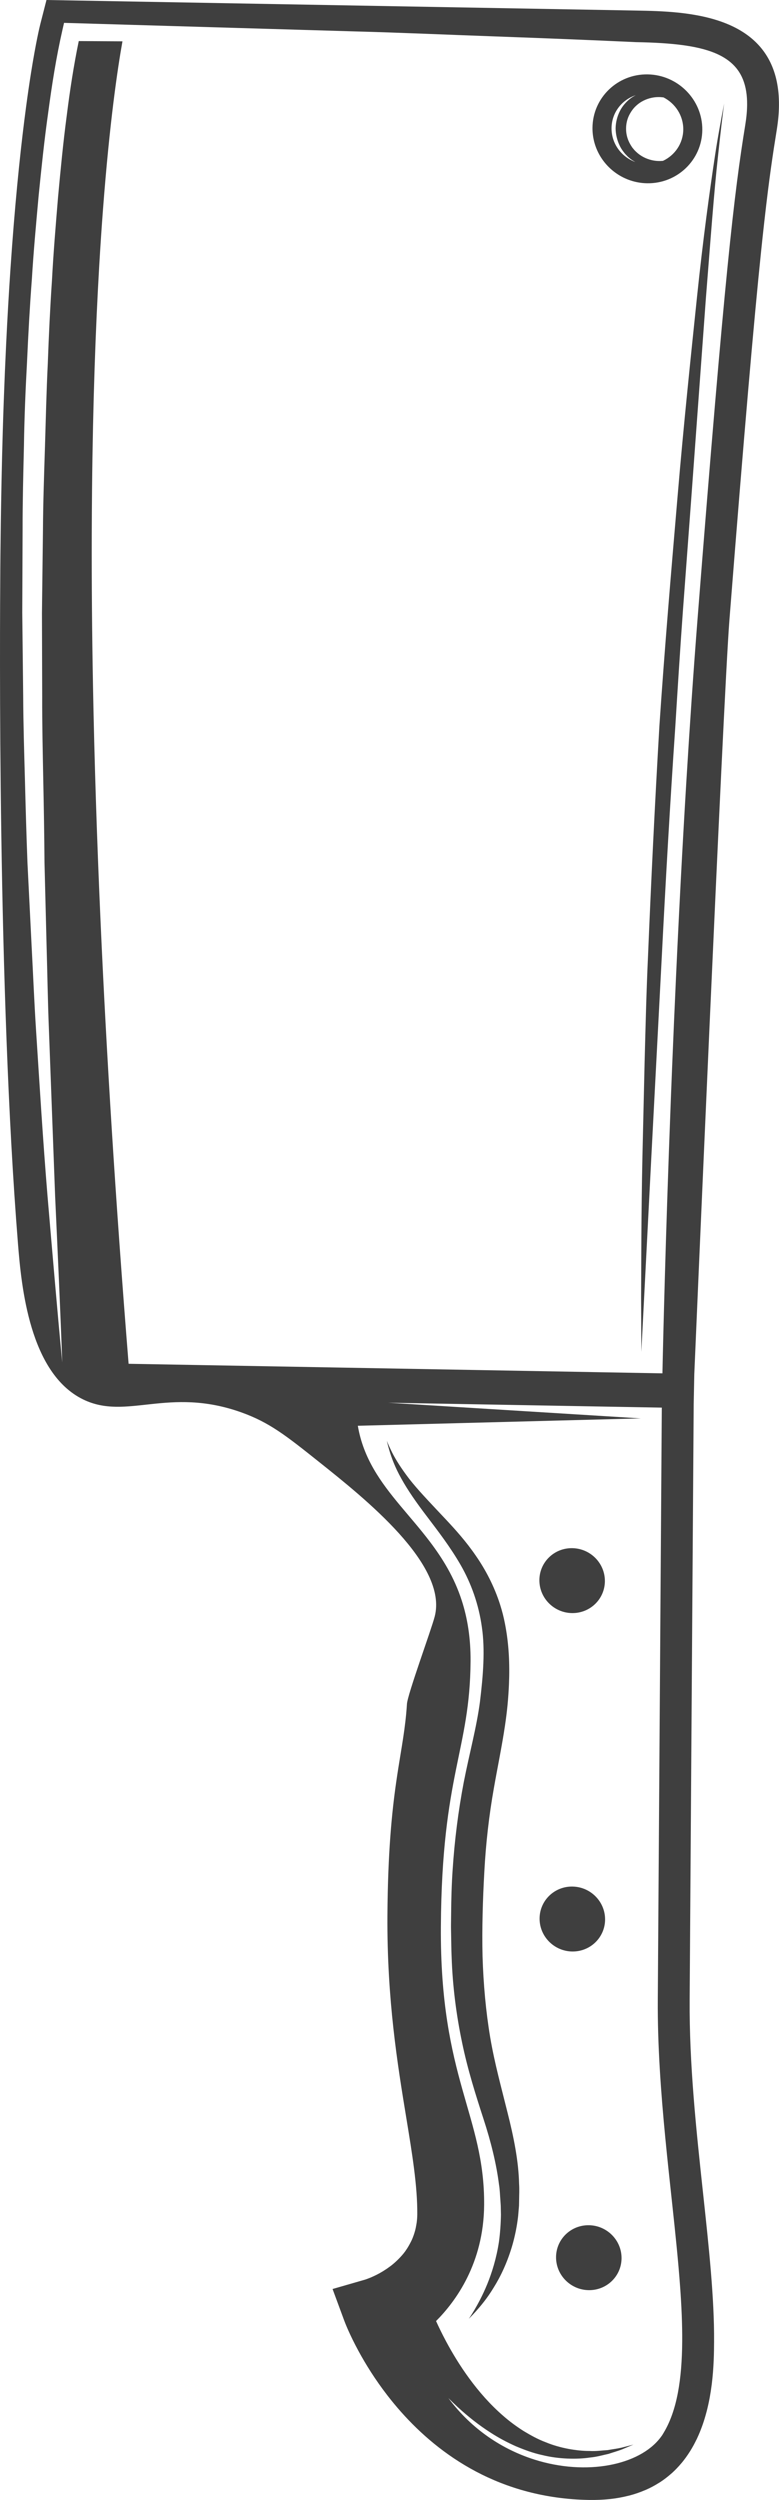 <svg version="1.1" id="图层_1" x="0px" y="0px" width="66.281px" height="212.553px" viewBox="0 0 66.281 212.553" enable-background="new 0 0 66.281 212.553" xml:space="preserve" xmlns="http://www.w3.org/2000/svg" xmlns:xlink="http://www.w3.org/1999/xlink" xmlns:xml="http://www.w3.org/XML/1998/namespace">
  <path fill="#3F3F3F" d="M63.585,2.979c-0.269-0.196-0.552-0.373-0.845-0.533c-0.588-0.32-1.221-0.572-1.877-0.771
	c-1.311-0.398-2.711-0.584-4.019-0.676C56.19,0.952,55.56,0.93,54.975,0.915c-0.292-0.007-0.573-0.012-0.839-0.017L6.08,0.038
	L5.41,0.026L3.954,0L3.433,2.036c-0.04,0.158-0.366,1.466-0.802,4.211C2.501,7.071,2.36,8.024,2.215,9.113
	c-0.194,1.453-0.398,3.15-0.599,5.108S1.215,18.4,1.029,20.902c-0.047,0.625-0.092,1.268-0.137,1.929
	c-0.134,1.982-0.259,4.124-0.37,6.434c-0.037,0.77-0.073,1.558-0.107,2.366c-0.067,1.615-0.129,3.306-0.181,5.076
	C0.065,42.433,0.03,48.013,0.028,48.269v0.009C-0.015,53.93-0.205,84.133,1.53,105.75c0.289,3.601,0.972,10.992,5.536,13.226
	c3.708,1.815,7.248-1.109,13.452,1.099c2.406,0.857,3.836,1.995,6.603,4.199c3.945,3.142,11.007,8.766,9.865,13.165
	c-0.302,1.163-2.31,6.604-2.362,7.44c-0.001,0.012-0.011,0.173-0.027,0.391c-0.028,0.368-0.063,0.722-0.103,1.071
	c-0.108,0.942-0.255,1.841-0.42,2.846c-0.118,0.723-0.244,1.49-0.366,2.345c-0.184,1.284-0.361,2.767-0.496,4.601
	c-0.136,1.834-0.23,4.019-0.248,6.706c-0.048,7.15,0.865,12.716,1.6,17.189c0.513,3.125,0.956,5.823,0.94,8.23
	c-0.002,0.246-0.021,0.48-0.05,0.707c-0.01,0.074-0.025,0.144-0.037,0.216c-0.026,0.15-0.054,0.298-0.091,0.438
	c-0.02,0.077-0.043,0.152-0.066,0.227c-0.04,0.129-0.084,0.256-0.132,0.377c-0.028,0.07-0.055,0.14-0.086,0.207
	c-0.033,0.075-0.071,0.144-0.107,0.216c-0.125,0.246-0.261,0.479-0.413,0.693c-0.014,0.019-0.026,0.042-0.04,0.061
	c-0.166,0.227-0.347,0.431-0.533,0.621c-0.042,0.043-0.084,0.085-0.126,0.126c-0.185,0.18-0.375,0.347-0.566,0.494
	c-0.02,0.015-0.038,0.027-0.058,0.042c-0.182,0.137-0.362,0.259-0.537,0.368c-0.037,0.023-0.075,0.048-0.112,0.07
	c-0.181,0.109-0.356,0.205-0.517,0.286c-0.031,0.016-0.06,0.029-0.09,0.043c-0.143,0.07-0.277,0.131-0.392,0.18
	c-0.017,0.007-0.036,0.016-0.052,0.022c-0.123,0.05-0.224,0.088-0.299,0.115c-0.02,0.007-0.039,0.013-0.055,0.019
	c-0.045,0.015-0.093,0.031-0.097,0.032l-2.752,0.793l0.992,2.685c0.056,0.153,0.441,1.166,1.223,2.603
	c0.586,1.078,1.395,2.395,2.457,3.767c0.354,0.457,0.736,0.921,1.146,1.383c3.287,3.702,8.435,7.362,15.991,7.497
	c0.633,0.011,1.225-0.017,1.785-0.077c0.016-0.002,0.033-0.002,0.049-0.004c0.544-0.06,1.051-0.155,1.529-0.276
	c0.026-0.007,0.055-0.011,0.081-0.018c0.465-0.121,0.897-0.273,1.304-0.445c0.031-0.013,0.065-0.025,0.096-0.038
	c0.396-0.173,0.761-0.371,1.105-0.587c0.033-0.02,0.068-0.039,0.1-0.06c0.334-0.217,0.641-0.454,0.928-0.705
	c0.032-0.028,0.065-0.054,0.096-0.082c0.279-0.252,0.534-0.521,0.772-0.802c0.029-0.034,0.059-0.067,0.087-0.101
	c0.23-0.281,0.44-0.574,0.632-0.876c0.025-0.04,0.052-0.079,0.076-0.118c0.187-0.303,0.355-0.614,0.509-0.931
	c0.011-0.024,0.026-0.046,0.038-0.069c0.009-0.019,0.015-0.039,0.024-0.058c0.158-0.336,0.297-0.678,0.422-1.024
	c0.014-0.04,0.03-0.079,0.043-0.119c0.122-0.35,0.229-0.702,0.322-1.054c0.009-0.036,0.02-0.072,0.029-0.108
	c0.092-0.356,0.169-0.71,0.236-1.06c0.006-0.032,0.013-0.064,0.018-0.096c0.065-0.354,0.118-0.701,0.162-1.042
	c0.004-0.027,0.008-0.053,0.011-0.08c0.043-0.344,0.076-0.679,0.102-1.002c0.002-0.02,0.004-0.039,0.005-0.059
	c0.025-0.326,0.043-0.638,0.056-0.934c0.001-0.014,0.002-0.028,0.002-0.042c0.013-0.301,0.02-0.583,0.025-0.843
	c0-0.005,0-0.011,0-0.016c0.005-0.264,0.006-0.506,0.008-0.72c0.025-3.71-0.442-8.045-0.937-12.633
	c-0.579-5.373-1.178-10.929-1.141-16.453l0.341-50.293l0.002-0.314l0.051-2.566c0.002-0.093,2.456-57.342,2.989-64.12
	c1.271-16.17,2.08-25.391,2.69-31.292c0.048-0.467,0.095-0.905,0.141-1.332c0.045-0.418,0.089-0.818,0.132-1.201
	c0.109-0.973,0.213-1.846,0.311-2.634c0.089-0.708,0.174-1.351,0.258-1.952c0.084-0.6,0.166-1.157,0.247-1.691
	c0.082-0.533,0.163-1.043,0.245-1.549c0.123-0.757,0.188-1.473,0.192-2.128C66.3,6.009,65.197,4.155,63.585,2.979z M56.468,206.832
	c-0.041,0.07-0.082,0.141-0.127,0.21c-0.046,0.071-0.099,0.134-0.148,0.202c-1.787,2.348-6.281,3.273-10.717,1.871
	c-2.662-0.841-5.303-2.519-7.326-5.23c0.262,0.263,0.533,0.525,0.814,0.783c0.843,0.773,1.771,1.513,2.781,2.157
	c0.342,0.222,0.694,0.429,1.052,0.621c0.358,0.192,0.723,0.37,1.089,0.533c0.741,0.311,1.482,0.586,2.229,0.746
	c0.737,0.184,1.469,0.271,2.156,0.302c0.687,0.027,1.336,0.001,1.921-0.087c0.295-0.026,0.573-0.079,0.834-0.137
	c0.262-0.058,0.508-0.123,0.739-0.171c0.451-0.15,0.847-0.259,1.161-0.384c0.62-0.261,0.974-0.41,0.974-0.41
	s-0.371,0.095-1.021,0.263c-0.325,0.077-0.73,0.127-1.184,0.207c-0.231,0.013-0.476,0.04-0.733,0.059
	c-0.257,0.02-0.527,0.031-0.81,0.014c-0.281,0.001-0.574-0.015-0.874-0.045c-0.301-0.031-0.609-0.076-0.922-0.134
	c-0.626-0.121-1.274-0.294-1.911-0.558c-0.322-0.119-0.64-0.265-0.954-0.427s-0.624-0.341-0.931-0.525
	c-0.304-0.193-0.603-0.396-0.895-0.613c-0.292-0.216-0.576-0.444-0.851-0.686c-2.217-1.913-3.839-4.419-4.868-6.345
	c-0.345-0.646-0.622-1.222-0.844-1.711c1.662-1.663,4.057-4.908,4.091-9.876c0.052-7.611-3.77-10.7-3.681-23.684
	c0.088-12.984,2.474-14.921,2.526-22.532c0.014-1.999-0.271-3.692-0.75-5.171c-0.319-0.986-0.726-1.878-1.188-2.702
	c-0.462-0.824-0.981-1.582-1.525-2.3c-0.816-1.077-1.69-2.067-2.519-3.062c-1.658-1.99-3.136-4.004-3.61-6.791l24.083-0.628
	l-21.505-1.332l23.285,0.417c0,0-0.016,2.432-0.043,6.363c-0.006,0.873-0.012,1.821-0.019,2.832
	c-0.01,1.517-0.021,3.177-0.034,4.947c-0.072,10.616-0.17,25.155-0.245,36.152c-0.014,1.975,0.053,3.961,0.17,5.935
	c0.233,3.948,0.666,7.848,1.061,11.519c0.132,1.224,0.259,2.422,0.373,3.589c0.114,1.166,0.215,2.301,0.295,3.396
	c0.119,1.644,0.188,3.2,0.178,4.647C58.025,202.276,57.605,204.948,56.468,206.832z M63.411,10.617
	c-0.943,5.804-1.742,12.506-4.05,41.869c-0.361,4.588-0.682,9.311-0.967,14.016c-0.171,2.823-0.329,5.639-0.475,8.415
	c-0.097,1.851-0.189,3.683-0.276,5.488c-0.043,0.902-0.085,1.798-0.126,2.685c-0.122,2.662-0.234,5.251-0.334,7.733
	c-0.033,0.827-0.066,1.643-0.097,2.445c-0.062,1.605-0.12,3.157-0.173,4.647c-0.399,11.175-0.55,18.847-0.55,18.847l-45.421-0.813
	c-0.56-6.976-1.031-13.568-1.423-19.793C9.127,89.93,8.812,84.072,8.566,78.564C8.237,71.22,8.028,64.498,7.914,58.36
	c-0.086-4.604-0.118-8.879-0.107-12.843c0.003-1.321,0.012-2.608,0.024-3.861C7.906,34.139,8.137,27.849,8.44,22.65
	c0.101-1.732,0.209-3.344,0.323-4.839C9.33,10.337,10.014,5.775,10.42,3.514L6.701,3.491c-0.425,2.054-0.754,4.196-1.02,6.32
	c-0.31,2.324-0.531,4.667-0.747,7.006c-0.194,2.344-0.391,4.688-0.514,7.039c-0.159,2.348-0.268,4.701-0.354,7.055
	c-0.115,2.352-0.169,4.708-0.24,7.064c-0.037,1.178-0.076,2.356-0.108,3.534s-0.056,2.357-0.063,3.536l-0.086,7.073l0.021,7.077
	c-0.008,2.359,0.045,4.719,0.09,7.078c0.048,2.36,0.089,4.72,0.106,7.08l0.178,7.08c0.068,2.36,0.102,4.722,0.197,7.081
	l0.528,14.164c0.214,4.721,0.439,9.442,0.607,14.168c-0.451-4.709-0.845-9.423-1.251-14.137c-0.195-2.358-0.363-4.717-0.522-7.077
	c-0.158-2.36-0.306-4.72-0.458-7.081c-0.153-2.36-0.247-4.723-0.373-7.085L2.338,73.38c-0.09-2.363-0.157-4.728-0.217-7.092
	c-0.065-2.364-0.137-4.729-0.148-7.094l-0.079-7.095l0.029-7.096c-0.002-1.183,0.013-2.365,0.035-3.548
	c0.022-1.182,0.052-2.365,0.079-3.548c0.017-1.183,0.051-2.365,0.095-3.548c0.045-1.182,0.101-2.364,0.166-3.545
	c0.106-2.364,0.234-4.727,0.414-7.087c0.143-2.362,0.361-4.72,0.575-7.078c0.238-2.357,0.479-4.713,0.812-7.062
	c0.317-2.36,0.674-4.677,1.217-7.058L5.45,1.944l0.617,0.018l24.026,0.706c4.004,0.105,8.008,0.287,12.012,0.428
	c4.004,0.146,8.008,0.3,12.012,0.487c3.091,0.056,5.461,0.306,7.054,1.081c0.598,0.291,1.086,0.655,1.463,1.111
	c0.251,0.304,0.452,0.648,0.602,1.038c0.226,0.585,0.337,1.273,0.332,2.082C63.565,9.418,63.513,9.99,63.411,10.617z M55.115,6.324
	c-2.577-0.046-4.687,1.993-4.704,4.546c-0.011,1.596,0.798,3.019,2.036,3.874c0.742,0.513,1.639,0.821,2.605,0.838
	c2.577,0.046,4.687-1.993,4.704-4.545C59.773,8.484,57.691,6.37,55.115,6.324z M52.033,10.898c0.009-1.317,0.871-2.409,2.059-2.803
	c-0.155,0.082-0.31,0.166-0.456,0.28c-0.347,0.27-0.692,0.648-0.903,1.089c-0.22,0.44-0.344,0.937-0.354,1.44
	c0.004,0.503,0.121,1.004,0.334,1.451c0.103,0.227,0.236,0.429,0.402,0.634c0.083,0.112,0.15,0.165,0.225,0.248
	c0.093,0.105,0.18,0.164,0.27,0.246c0.141,0.117,0.294,0.204,0.446,0.291C52.872,13.34,52.024,12.216,52.033,10.898z M56.413,13.675
	c-0.15,0.014-0.306,0.019-0.47,0.01c-0.152-0.008-0.309-0.03-0.467-0.065c-0.475-0.106-0.961-0.338-1.354-0.716
	c-0.059-0.063-0.141-0.131-0.181-0.189c-0.061-0.078-0.151-0.17-0.185-0.236c-0.09-0.135-0.189-0.301-0.262-0.47
	c-0.152-0.339-0.23-0.714-0.224-1.088c0.001-0.374,0.083-0.747,0.239-1.079c0.163-0.333,0.363-0.629,0.649-0.88
	c0.129-0.117,0.269-0.22,0.417-0.308c0.443-0.263,0.953-0.394,1.406-0.4c0.165-0.004,0.322,0.008,0.473,0.027
	c0.25,0.128,0.481,0.289,0.686,0.476s0.385,0.401,0.533,0.635c0.296,0.469,0.467,1.023,0.463,1.616
	C58.126,12.195,57.421,13.199,56.413,13.675z M44.167,185.672c0.035,0.5,0.004,0.93,0.002,1.377l-0.006,0.329l-0.002,0.082
	l-0.001,0.065l-0.003,0.042l-0.014,0.169c-0.019,0.224-0.037,0.445-0.056,0.664c-0.049,0.436-0.116,0.858-0.197,1.264
	s-0.176,0.796-0.281,1.17c-0.429,1.495-1.014,2.713-1.596,3.642c-0.283,0.47-0.564,0.868-0.824,1.202
	c-0.259,0.334-0.496,0.606-0.688,0.822c-0.097,0.108-0.184,0.202-0.26,0.283c-0.227,0.242-0.352,0.36-0.352,0.36
	s0.179-0.253,0.472-0.745c0.289-0.495,0.698-1.229,1.098-2.204c0.396-0.976,0.783-2.193,0.997-3.618
	c0.096-0.715,0.152-1.477,0.166-2.278c-0.004-0.201-0.009-0.404-0.013-0.609l-0.003-0.155l-0.008-0.136l-0.022-0.328
	c-0.018-0.217-0.029-0.444-0.045-0.669s-0.036-0.447-0.072-0.656c-0.216-1.725-0.672-3.608-1.323-5.6
	c-0.648-1.997-1.346-4.181-1.824-6.509c-0.488-2.324-0.802-4.767-0.885-7.239c-0.029-0.618-0.028-1.237-0.043-1.859
	c-0.003-0.316-0.017-0.61-0.011-0.945l0.011-0.916c0.01-1.209,0.043-2.485,0.13-3.731c0.163-2.491,0.481-4.993,0.942-7.41
	c0.236-1.21,0.51-2.38,0.761-3.522c0.251-1.141,0.479-2.253,0.622-3.347c0.133-1.094,0.244-2.19,0.287-3.254
	s0.017-2.095-0.124-3.059c-0.135-0.982-0.365-1.92-0.672-2.805s-0.691-1.718-1.134-2.49c-0.444-0.771-0.925-1.49-1.409-2.168
	s-0.971-1.313-1.427-1.917c-0.922-1.203-1.689-2.309-2.219-3.276c-0.543-0.961-0.831-1.781-0.999-2.337
	c-0.042-0.14-0.077-0.263-0.106-0.37c-0.087-0.321-0.12-0.492-0.12-0.492s0.027,0.073,0.085,0.211
	c0.029,0.069,0.066,0.154,0.112,0.255c0.045,0.1,0.099,0.216,0.163,0.346c0.244,0.522,0.675,1.252,1.308,2.11
	c0.629,0.865,1.518,1.813,2.55,2.912c0.258,0.275,0.528,0.558,0.805,0.854c0.831,0.887,1.727,1.882,2.549,3.083
	c0.826,1.189,1.568,2.598,2.066,4.163c0.166,0.522,0.305,1.06,0.411,1.614c0.333,1.686,0.414,3.398,0.34,5.151
	c-0.024,0.584-0.066,1.173-0.121,1.766c-0.058,0.596-0.135,1.191-0.223,1.784c-0.265,1.778-0.636,3.54-0.94,5.282
	c-0.413,2.328-0.684,4.704-0.812,7.111c-0.066,1.189-0.118,2.403-0.146,3.612s-0.033,2.412-0.005,3.582
	c0.036,1.181,0.106,2.347,0.213,3.495c0.107,1.148,0.252,2.277,0.437,3.382c0.374,2.21,0.961,4.314,1.472,6.388
	c0.132,0.518,0.256,1.035,0.37,1.549c0.227,1.028,0.411,2.044,0.518,3.042C44.121,184.689,44.156,185.184,44.167,185.672z
	 M45.893,134.335c0.01-1.525,1.266-2.739,2.806-2.711c0.385,0.007,0.751,0.091,1.083,0.236c0.333,0.146,0.631,0.353,0.882,0.607
	c0.501,0.509,0.808,1.204,0.803,1.967c-0.01,1.525-1.267,2.738-2.806,2.711C47.122,137.119,45.883,135.86,45.893,134.335z
	 M48.678,165.916c-1.347-0.024-2.464-0.991-2.715-2.253c-0.036-0.18-0.054-0.367-0.053-0.557c0.01-1.525,1.266-2.739,2.805-2.711
	c0.962,0.017,1.807,0.515,2.303,1.258c0.198,0.297,0.341,0.634,0.413,0.995c0.036,0.18,0.054,0.367,0.053,0.557
	C51.473,164.729,50.217,165.943,48.678,165.916z M52.832,191.441c0.036,0.18,0.054,0.367,0.053,0.557
	c-0.01,1.525-1.267,2.739-2.806,2.711c-1.347-0.024-2.464-0.991-2.715-2.253c-0.036-0.18-0.054-0.367-0.053-0.557
	c0.01-1.525,1.267-2.738,2.806-2.711C51.463,189.212,52.58,190.179,52.832,191.441z M61.392,9.967
	c0.146-0.765,0.223-1.173,0.223-1.173s-0.088,0.644-0.228,1.833c-0.084,0.713-0.187,1.623-0.302,2.707
	c-0.162,1.445-0.319,3.203-0.485,5.222c-0.041,0.505-0.083,1.026-0.126,1.562c-0.128,1.609-0.264,3.356-0.412,5.22
	c-0.363,4.974-0.787,10.777-1.242,16.994c-0.231,3.108-0.47,6.32-0.713,9.584c-0.237,3.262-0.446,6.579-0.651,9.896
	c-0.226,3.316-0.433,6.633-0.624,9.9c-0.19,3.267-0.364,6.483-0.522,9.596c-0.325,6.227-0.629,12.038-0.889,17.02
	c-0.16,3.115-0.303,5.905-0.424,8.269c-0.073,1.419-0.138,2.684-0.194,3.774c-0.075,1.453-0.133,2.596-0.173,3.374
	c-0.04,0.779-0.061,1.194-0.061,1.194s-0.002-0.416-0.006-1.197c-0.003-0.585-0.007-1.375-0.011-2.349
	c-0.002-0.324-0.003-0.669-0.005-1.033c0.021-2.913,0.007-7.076,0.115-12.067c0.057-2.496,0.12-5.2,0.186-8.059
	c0.077-2.859,0.146-5.876,0.29-8.992c0.129-3.117,0.273-6.338,0.434-9.611c0.08-1.636,0.165-3.285,0.254-4.94
	s0.182-3.317,0.279-4.978c0.446-6.643,1.015-13.275,1.544-19.486c0.526-6.214,1.138-12.003,1.654-16.966s1.088-9.085,1.522-11.963
	c0.16-1.08,0.323-1.981,0.452-2.688C61.318,10.373,61.358,10.159,61.392,9.967z" class="color c1"/>
</svg>